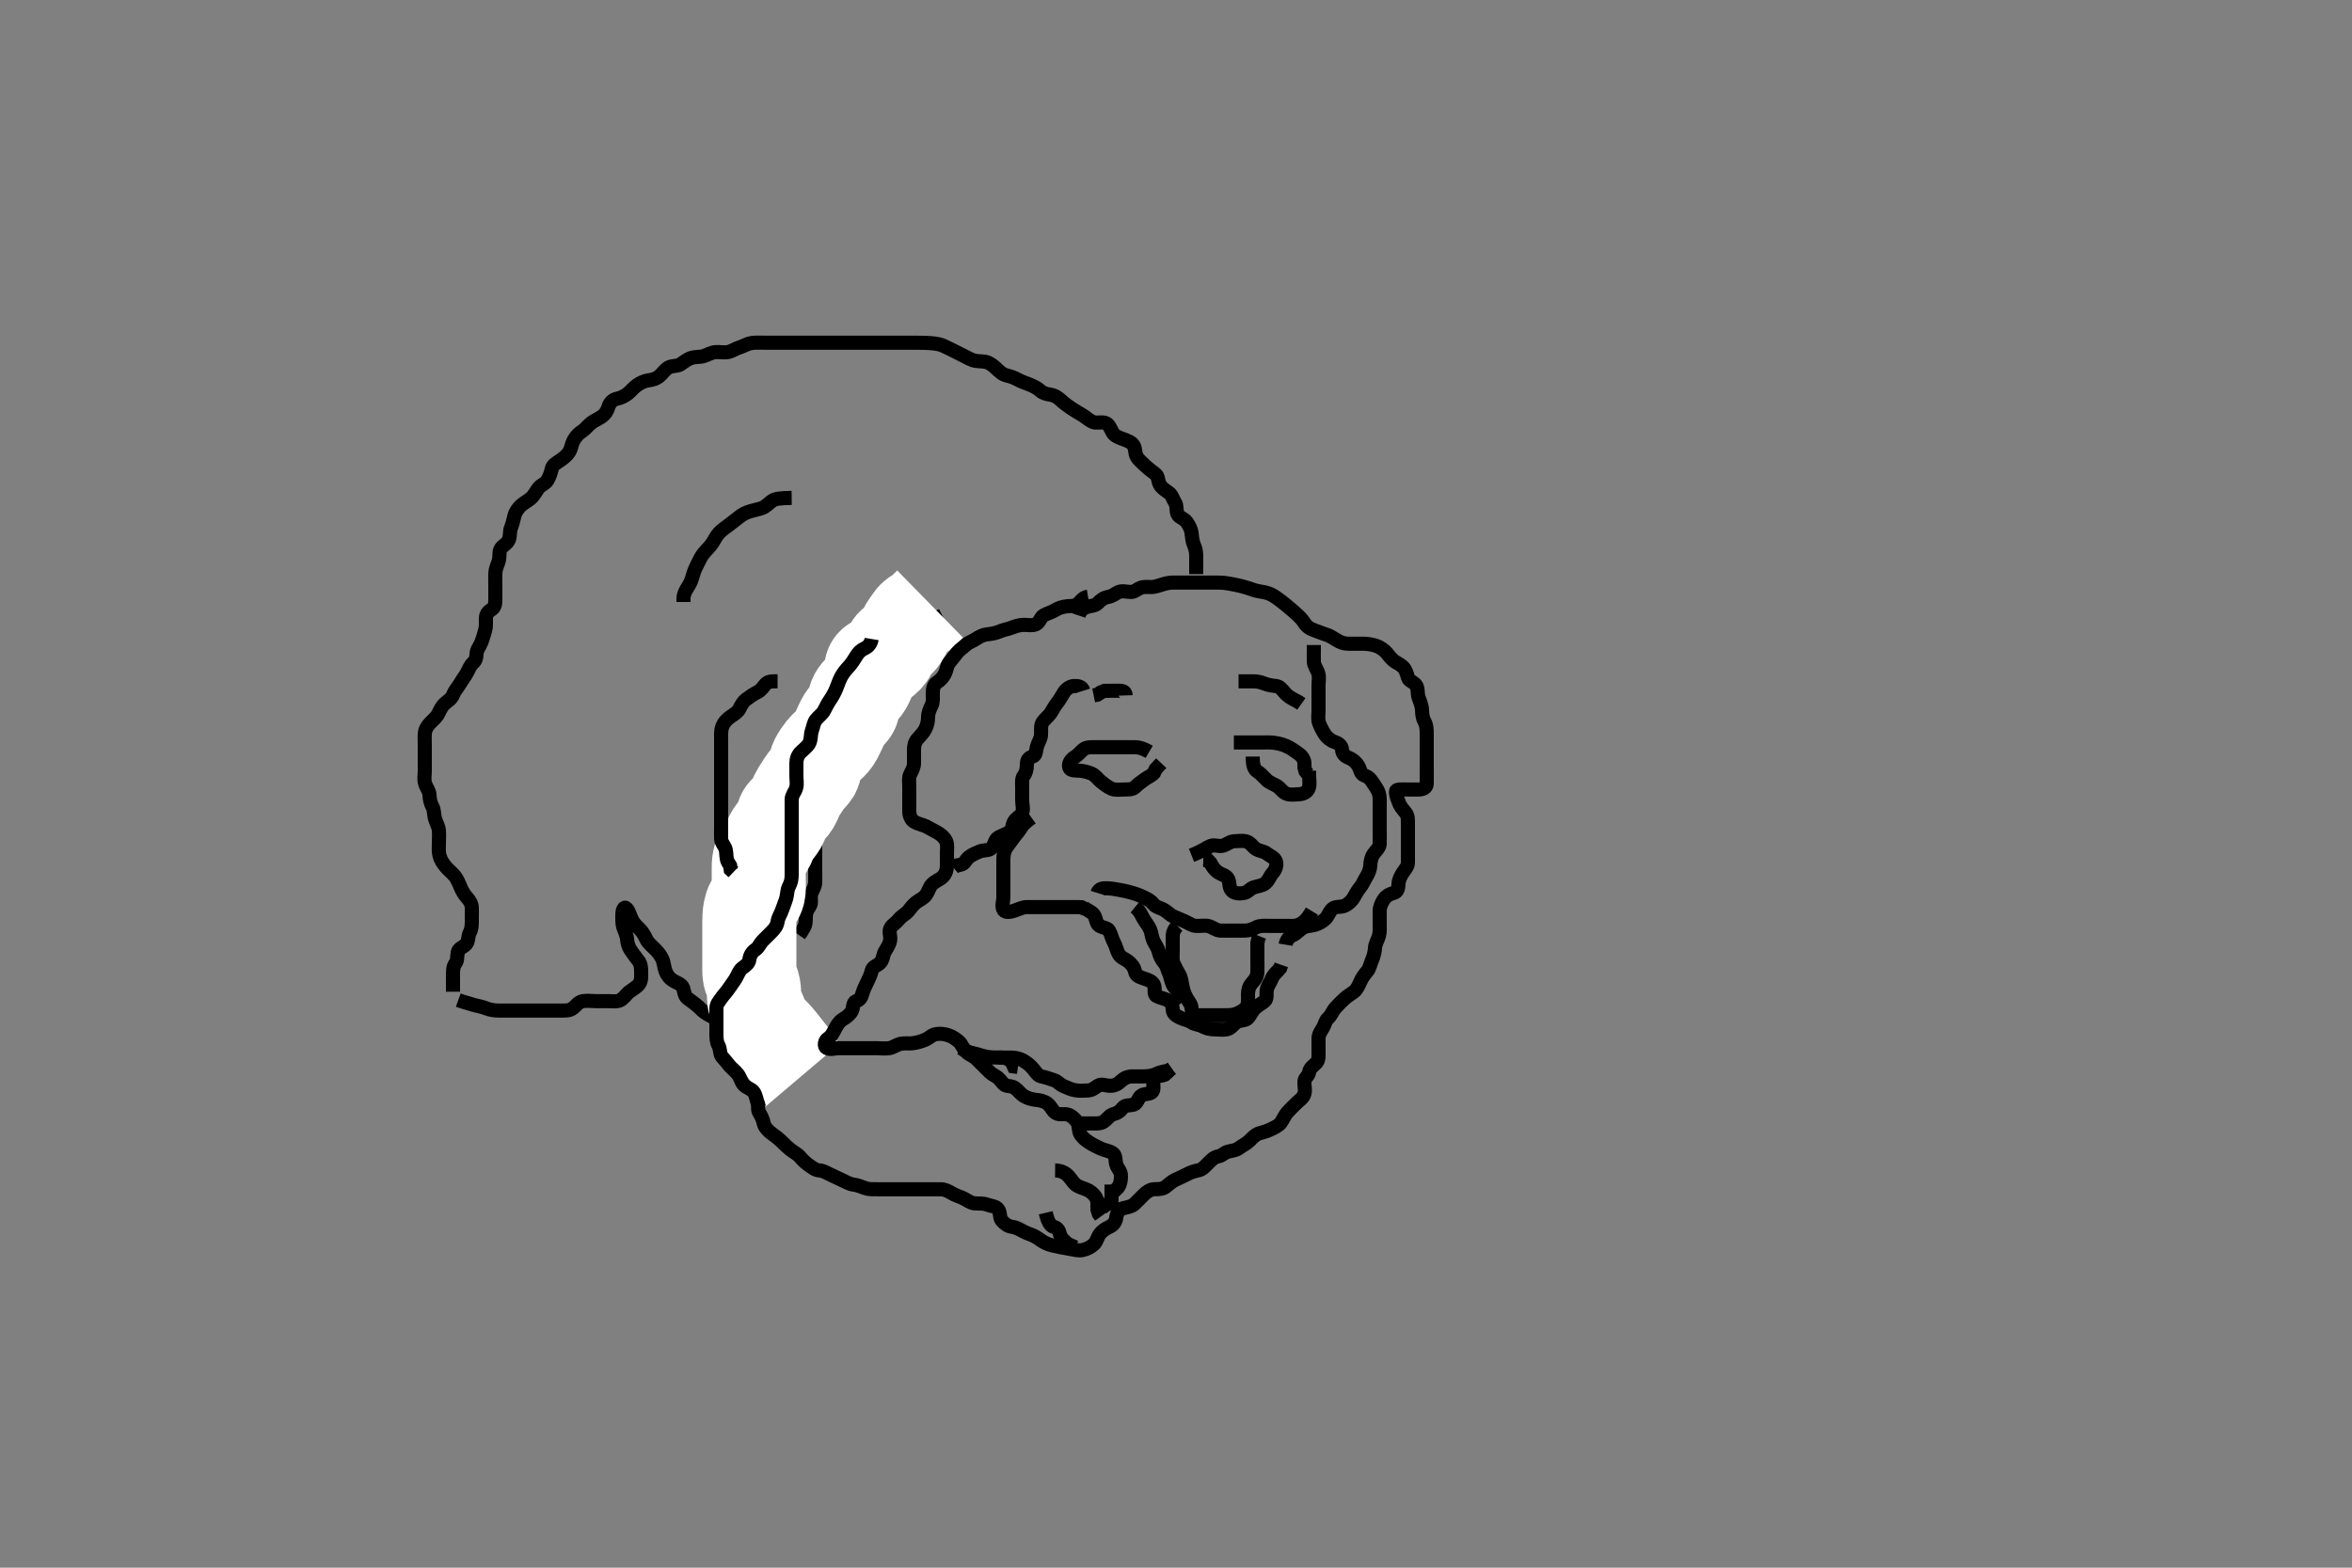 <svg width="500" height="333.333" xmlns="http://www.w3.org/2000/svg" xmlns:svg="http://www.w3.org/2000/svg" xmlns:xlink="http://www.w3.org/1999/xlink">
 <rect width="100%" height="100%" fill="#808080" stroke="none"/>
 <!-- Created with SVG-edit - http://svg-edit.googlecode.com/ -->
 <g display="inline" class="layer">
  <title>Layer 1</title>
  <path t="0,234,291,315,338,484,535,559,581,621,676,800,825,839,839,1563,1595,1617,1640,1780,1802,1815,3016,3043,3080,3091,3102,3102,3103,3150,3151,3206,3284,3284,3328,3328,3347,3362,3388,3405,3423,3441,3480,3512,3513,3543,3544,3569,3607,3616,3627,3646,3671,3705,3712,3721,3753,3792,3792,3803,3815,3991,4028,4268,4321,4357,4369,4389,4389,4400,4420,4439,4457,4477,4477,4495,4514,4610,4610,4630,4651,4691,4731,4731,4731,4756,4767,4780,4800,4834,4835,4899,4954,4989,5014,5014,5037,5038,5069,5094,5107,5126,5165,5184,5192,5231,5237,5248,5280,5311,5326,5337,5338,5381,5381,5413,5438,5470,5477,5524,5545,5565,5608,5633,5634,5656,5657,5683,5684,5685,5719,5720,5720,5725,5725,5758,5758,5790,5822,5855,5869,5895,5924,5925,5974,5974,6067,6067,6128,6156,6157,6183,6183,6210,6210,6239,6275,6366,6366,6398,6398,6443,6443,6476,6502,6525,6556,6556,6650,6650,6718,6772,6772,6777,6786,6786,6834,6898,6899,6985,6985,7022,7133,7163,7192,7221,7221,7229,7257,7291,7292,7298,7298,7330,7418,7440,7467,7509,7538,7567,7569,7612,7612,7811,7834,7858,7861,7874,7876,7897,7897,7898,7967,7988,8009,8013,8041,8073,8104,8159,8193,8204,8204,8210,8212,8242,8281,8282,8283,8555,8571,8598,8599,8613,8614,8614,8615,8642,8643,8643,8672,8675,8675,8676,8676,8815,8815,8815,8842,8868,8869,8880,8881,8904,8904,8905,8971,9003,9004,9012,9013,9013,9043,9044,9181,9181,9219,9220,9227,9228,9230,9240,9241,9268,9304,9305,9305,9503,9503,9555,9556,9564,9565,9565,9579,9580,9580,9607,9642,9643,9648,9653,9698,9730,9910,9910,9955,9956,9957,9989,9990,10539,10539,10592,10592,10606,10606,10606,10607,10685,10718,10881,10917,10917,10924,10957,11035,11035,11113,11148,11155,11208,11239,11274,11344,11345,11395,11433,11465,11505,11507,11550,11609,11610,11650,11797,11863,13025" d="M96.3,210.867C96.3,209.033 96.3,208.256 96.3,207.367C96.3,206.467 96.311,205.477 96.8,204.867C97.289,204.256 97.157,203.354 97.311,202.467C97.455,201.634 98.559,201.39 99.133,200.7C99.677,200.047 99.422,199.088 99.875,198.267C100.299,197.496 100.3,196.581 100.3,195.667C100.3,194.767 100.33,193.866 100.3,192.988C100.271,192.161 99.85,191.48 99.2,190.766C98.689,190.205 98.194,189.327 97.9,188.616C97.594,187.875 97.142,186.803 96.6,186.176C96.041,185.529 95.267,184.896 94.8,184.346C94.153,183.583 93.698,182.908 93.421,181.888C93.196,181.055 93.3,180.162 93.3,179.267C93.3,178.367 93.383,177.473 93.299,176.58C93.215,175.689 92.779,175.075 92.467,174.033C92.231,173.247 92.347,172.313 91.947,171.567C91.495,170.723 91.33,169.866 91.3,168.988C91.271,168.161 90.614,167.444 90.357,166.567C90.104,165.702 90.3,164.814 90.3,163.867C90.3,163.067 90.3,162.167 90.3,161.303C90.3,160.431 90.3,159.467 90.3,158.567C90.3,157.668 90.242,156.802 90.311,156.005C90.395,155.025 90.81,154.377 91.499,153.668C92.124,153.024 92.822,152.485 93.216,151.667C93.629,150.81 93.948,150.105 94.7,149.477C95.356,148.93 96.038,148.505 96.325,147.717C96.629,146.886 97.219,146.303 97.657,145.562C98.205,144.637 98.675,144.026 99.1,143.351C99.568,142.606 99.875,141.542 100.521,140.988C101.132,140.465 101.275,139.866 101.3,139.067C101.329,138.165 101.965,137.475 102.3,136.645C102.659,135.755 102.813,135.073 103.133,134.033C103.35,133.329 103.298,132.431 103.3,131.467C103.302,130.571 103.799,130.016 104.499,129.583C105.311,129.08 105.3,128.162 105.3,127.267C105.3,126.367 105.3,125.477 105.3,124.581C105.3,123.667 105.266,122.766 105.3,121.867C105.329,121.108 105.687,120.228 105.947,119.519C106.314,118.52 106.043,117.498 106.385,116.783C106.763,115.992 107.81,115.685 108.178,114.767C108.517,113.924 108.299,112.987 108.653,112.152C108.947,111.457 109.158,110.454 109.361,109.667C109.573,108.849 110.139,108.043 110.709,107.524C111.459,106.84 112.144,106.562 112.815,105.983C113.616,105.291 113.92,104.464 114.5,103.753C115.036,103.096 115.959,102.824 116.353,102.162C116.819,101.378 117.098,100.545 117.303,99.667C117.499,98.824 118.349,98.409 119.133,97.867C119.805,97.402 120.613,96.748 121.015,96.067C121.468,95.299 121.544,94.362 121.911,93.692C122.444,92.718 123.042,92.149 123.783,91.667C124.426,91.247 125.037,90.412 125.736,89.892C126.399,89.399 127.193,89.077 127.948,88.562C128.597,88.12 129.095,87.373 129.348,86.519C129.616,85.617 130.288,84.982 131.062,84.809C131.974,84.606 132.79,84.233 133.522,83.645C134.161,83.131 134.673,82.416 135.467,81.867C136.088,81.436 137.053,80.956 137.869,80.865C138.649,80.779 139.57,80.54 140.3,79.867C140.924,79.292 141.408,78.536 142.1,78.152C142.924,77.695 143.96,77.934 144.689,77.441C145.448,76.929 146.139,76.385 146.817,76.151C147.863,75.789 148.808,75.975 149.633,75.7C150.358,75.458 151.272,74.929 152.099,74.868C153.012,74.801 153.93,75.03 154.8,74.846C155.647,74.667 156.423,74.096 157.217,73.865C158.054,73.623 158.69,73.136 159.699,72.952C160.455,72.814 161.415,72.867 162.4,72.867C163.3,72.867 164.057,72.867 164.962,72.867C165.762,72.867 166.721,72.867 167.504,72.867C168.445,72.867 169.522,72.867 170.4,72.867C171.3,72.867 172.1,72.867 173.015,72.867C173.911,72.867 174.8,72.867 175.7,72.867C176.605,72.867 177.467,72.867 178.3,72.867C179.279,72.867 180.099,72.867 180.972,72.867C181.843,72.867 182.8,72.867 183.532,72.867C184.486,72.867 185.5,72.867 186.401,72.867C187.044,72.867 188.285,72.867 189.011,72.867C189.8,72.867 190.589,72.867 191.633,72.867C192.609,72.867 193.268,72.865 194.507,72.867C194.921,72.867 195.838,72.869 196.809,72.903C197.294,72.92 198.646,72.972 199.662,73.219C200.397,73.398 201.3,73.867 202.014,74.224C202.709,74.571 203.7,75.067 204.3,75.367C205.3,75.867 206.068,76.307 206.815,76.581C207.655,76.89 208.636,76.761 209.511,76.939C210.326,77.104 211.102,77.714 211.643,78.219C212.436,78.959 213.029,79.587 213.953,79.814C214.635,79.981 215.532,80.257 216.269,80.668C217.05,81.103 217.824,81.358 218.617,81.667C219.616,82.056 220.437,82.444 221.133,83.065C221.82,83.678 222.592,83.802 223.299,83.919C224.339,84.093 224.991,84.604 225.666,85.228C226.255,85.773 227.064,86.359 227.821,86.867C228.348,87.22 229.378,87.845 230.053,88.231C230.813,88.665 231.439,89.357 232.4,89.745C233.059,90.011 234.028,89.676 234.9,89.903C235.756,90.125 236.064,91.134 236.521,91.966C236.901,92.658 237.804,93.021 238.587,93.303C239.303,93.56 240.481,93.937 240.934,94.624C241.456,95.416 241.201,96.282 241.666,97.118C242.015,97.746 242.836,98.416 243.551,99.107C244.045,99.585 244.564,99.97 245.617,100.769C246.285,101.276 246.14,102.231 246.522,102.967C246.94,103.774 247.72,104.227 248.499,104.784C249.198,105.284 249.269,106.051 249.8,106.846C250.244,107.51 250,108.489 250.311,109.292C250.588,110.009 251.673,110.17 252.3,111.033C252.744,111.645 253.214,112.52 253.3,113.303C253.395,114.166 253.505,115.195 253.8,115.846C254.22,116.772 254.3,117.576 254.3,118.384C254.3,119.346 254.3,120.256 254.3,121.152L254.3,122.067" id="svg_1" stroke-width="3" stroke="#000" fill="none"/>
  <path t="19527,19632,19632,19655,19655,19690,19722,19769,19769,19785,19796,19812,19828,19903,19934,19940,19950,20192,20217,20225,20248,20248,20271,20271,20391,20392,20652,20689,20709,20732,20764,20764,20805,20805,20856,21184,21184,21229,21230,21243,21244,21244,21244,21272,21273,21273,21623,21623,21623,21696,21696,21696,21942,21942,21942,21942,21942,21942,21996,21996,21997,22008,22039,22543,22543,22543,22593,22731,22731,22731,22785,22825,22865,22914,22953,23182,23225,23226,23266,23266,23266,23289,23289,23289,23295,23295,23435,23487,23487,23527,23531,23550,23578,23592,23636,23704,23800,23800,24218,24218,24264,24264,24465,24491,24566,24650,24703,24800,24800,24862,24910,24957,24966,24988,25016,25061,25481,25481,25523,25545,25575,25775,25852,25907,26010,26966,27023,27101,27122,27123,27158,27214,27284,27330,27343,27381,27406,27483,27483,27566,27596,27597,27643,27765,27785,27806,27830,27885,28014,28042,28060,29905,30127,30201,30347,30347,33420,33420,33502,33582,33639,33732,33764,33818,33859,34028,34028,34052,34133,34186,34226,34227,34231,34332,34332,34373,34399,34400,34425,34457,34472,34478,34509,34510,34648,34648,34706,34748,34749,34761,34762,34842,34883,35971,36038,36198,36198,36261,36306,36318,36356,36413,36413,36420,36463,36494,36648,36668,36703,36704,36800,36866,36867,36867,36868,36898,36898,36964,36965,36970,36971,36999,37011,37012,37031,37032,37051,37082,37082,37128,37143,37182,37194,37195,37236,37258,37301,37315,37374,37374,37458,37501,37502,37679,37733,37781,37796,37797,37856,37862,37893,37894,37918,37993,37999,38046,38047,38078,38133,38135,38135,38214,38214,38263,38269,38294,38344,38387,38388,38462,38499,38632,38632,38719,38879,39062,39062,39351,39351,39379,39422,39452,39453,39453,39454,39454,39461,39461,39462,39490,39491,39642,39642,39642,39952,39952,39985,40104,40140,40141,40153,40177,40178,40328,40362,40412,40413,40459,40461,40469,40504,40504,40517,40518,40519,40548,40549,40649,40649,40649,40686,40717,40749,40751,40767,40773,40807,40822,40840,40873,40874,40909,40949,40951,40984,41017,41049,41053,41059,41064,41096,41134,41141,41151,41152,41170,41197,41226,41286,41331,41520,41542,41543,41576,41576,41592,41593,41895,41910,41910,41910,41949,41984,41985,41985,42145,42145,42185,42423,42483,42561,42605,42606,42919,42960,43050,43109,43149,43358,43394,43431,43432,43449,43480,43515,43523,43528,43899,43957,44065,44101,44139,44159,44160,44180,44215,44219,44224,44225,44487,44487,44537,44538,44551,44552,44553,44598,44599,44600,44612,44778,44778,44796,44829,44841,44842,44843,44873,44874,44912,44913,44957,44958,44984,44985,45002,45016,45030,45031,45085,45246,45246,45301,45446,45698,45761,46147,46192,46231,46235,46241,46279,46280,46311,46312,46330,46375,46376,46377,46416,46417,46446,46468,46469,46585,46621,46670,46672,46712,46713,46714,46756,46784,46785,46786,46841,46920,46921,46957,46971,47016,47088,47100,47102,47163,47192,47249,47289,47329,47330,47359,47496,47534,47573,47626,47658,47663,47697,47727,47731,47795,47850,47852,47892,47931,47932,47939,47940,48065,48065,48065,48112,48341" d="M229.3,130.867C229.633,129.867 230.118,129.365 231.133,129.033C231.867,128.793 232.785,128.852 233.361,128.256C234.017,127.578 234.619,127.089 235.664,126.903C236.487,126.756 237.043,126.24 237.8,125.888C238.577,125.525 239.601,125.897 240.499,125.867C241.354,125.838 241.848,125.105 242.8,124.888C243.678,124.687 244.616,124.905 245.271,124.781C246.321,124.582 247.038,124.246 247.967,124.033C248.834,123.834 249.821,123.867 250.7,123.867C251.6,123.867 252.501,123.867 253.467,123.867C254.125,123.867 255.133,123.867 255.995,123.867C256.9,123.867 257.8,123.864 258.7,123.867C259.618,123.869 260.231,123.908 261.285,124.088C262.017,124.213 262.824,124.374 263.647,124.571C264.805,124.848 265.724,125.175 266.468,125.431C267.295,125.715 268.11,125.785 268.9,125.951C269.936,126.168 270.654,126.607 271.241,127.009C271.979,127.515 272.835,128.2 273.302,128.577C273.782,128.966 274.733,129.758 275.175,130.156C276.316,131.182 276.823,131.703 277.272,132.424C277.775,133.233 278.519,133.723 279.467,134.033C280.13,134.251 280.983,134.641 281.862,134.908C282.651,135.148 283.307,135.563 284.013,136.016C284.943,136.612 285.736,136.867 286.6,136.867C287.5,136.867 288.4,136.861 289.321,136.867C290.183,136.872 291.002,136.891 291.984,137.155C292.815,137.378 293.413,137.6 294.378,138.409C294.876,138.826 295.362,139.67 296.133,140.367C296.7,140.878 297.593,141.144 298.3,141.867C298.784,142.362 299.075,143.194 299.301,144.065C299.51,144.868 300.707,145.011 301.133,145.867C301.512,146.627 301.29,147.528 301.584,148.351C301.836,149.056 302.257,149.979 302.3,150.967C302.339,151.866 302.406,152.655 302.8,153.367C303.29,154.253 303.3,155.167 303.3,156.065C303.3,156.919 303.3,157.867 303.3,158.667C303.3,159.567 303.3,160.431 303.3,161.303C303.3,162.267 303.3,163.167 303.3,164.067C303.3,164.967 303.327,165.867 303.3,166.667C303.271,167.511 302.499,167.866 301.585,167.867C300.689,167.867 299.8,167.867 298.9,167.867C298,167.867 296.775,167.748 296.761,168.292C296.739,169.208 297.154,170.001 297.385,170.667C297.694,171.552 298.342,172.199 298.875,172.892C299.362,173.525 299.3,174.467 299.3,175.367C299.3,176.256 299.3,177.2 299.3,177.887C299.3,178.981 299.3,179.867 299.3,180.667C299.3,181.567 299.305,182.467 299.3,183.367C299.295,184.256 298.723,184.808 298.275,185.477C297.783,186.213 297.343,187.064 297.3,187.967C297.259,188.84 297.142,189.623 296.279,189.867C295.333,190.134 294.659,190.478 294.101,191.349C293.697,191.982 293.305,192.881 293.3,193.668C293.294,194.567 293.3,195.467 293.3,196.431C293.3,197.303 293.382,198.192 293.133,199.033C292.884,199.875 292.354,200.695 292.3,201.571C292.25,202.386 292.018,203.35 291.725,204.005C291.304,204.95 291.173,205.899 290.689,206.467C290.054,207.212 289.558,207.901 289.216,208.667C288.884,209.41 288.453,210.384 287.864,210.841C287.118,211.421 286.3,211.867 285.736,212.431C285.078,213.088 284.466,213.637 283.9,214.277C283.261,215.001 283.068,215.829 282.3,216.533C281.691,217.092 281.693,217.798 281.215,218.581C280.724,219.385 280.3,219.967 280.3,220.867C280.3,221.667 280.3,222.567 280.3,223.467C280.3,224.367 280.413,225.368 279.857,225.967C279.268,226.601 278.415,227.058 278.3,227.967C278.188,228.857 277.361,229.082 277.3,229.967C277.238,230.865 277.556,231.703 277.3,232.581C277.04,233.475 276.237,233.929 275.779,234.387C275.067,235.1 274.241,235.865 273.757,236.409C273.088,237.162 272.836,237.924 272.3,238.7C271.846,239.359 270.961,239.723 270.099,240.151C269.374,240.51 268.625,240.713 267.784,240.951C266.9,241.2 266.201,241.968 265.6,242.567C265.001,243.163 264.105,243.581 263.421,244.088C262.726,244.604 262.122,244.621 261.079,244.867C260.293,245.052 259.852,245.721 259,245.871C258.072,246.035 257.5,246.668 256.8,247.367C256.2,247.966 255.647,248.674 254.7,248.856C253.837,249.022 253.1,249.284 252.3,249.7C251.556,250.087 250.826,250.419 249.9,250.841C249.119,251.197 248.577,251.758 247.8,252.346C247.062,252.903 246.199,252.819 245.3,252.867C244.497,252.909 243.774,253.403 242.979,254.188C242.482,254.678 241.89,255.318 241.133,256.033C240.609,256.529 239.679,256.693 238.8,256.888C237.957,257.074 237.409,257.965 237.3,258.867C237.204,259.665 236.812,260.41 235.9,260.841C235.124,261.208 234.411,261.591 233.821,262.367C233.26,263.104 233.145,264.034 232.538,264.567C231.879,265.146 231.168,265.585 230.062,265.81C229.286,265.967 228.3,265.702 227.593,265.581C226.726,265.433 225.779,265.262 225.302,265.162C223.963,264.883 223.218,264.727 222.404,264.367C221.433,263.937 220.81,263.312 219.967,262.867C219.316,262.523 218.522,262.327 217.633,261.867C216.812,261.441 216.095,260.992 215.2,260.866C214.294,260.74 213.652,260.301 213.005,259.567C212.421,258.904 212.746,257.902 212.215,257.152C211.704,256.432 210.679,256.45 209.869,256.151C208.883,255.786 208.111,255.952 207.185,255.865C206.289,255.782 205.654,255.207 204.757,254.767C204.067,254.428 203.255,254.259 202.272,253.668C201.628,253.281 200.8,252.867 200.013,252.867C199.301,252.867 198.114,252.867 197.2,252.867C196.3,252.867 195.5,252.867 194.6,252.867C193.736,252.867 192.864,252.867 191.9,252.867C191,252.867 190.099,252.867 189.415,252.867C188.475,252.867 187.467,252.867 186.605,252.867C185.7,252.867 184.869,252.929 183.979,252.645C183.28,252.423 182.325,251.962 181.384,251.867C180.597,251.787 179.837,251.293 179,250.919C178.228,250.575 177.484,250.188 176.7,249.841C175.882,249.48 175.102,248.92 174.2,248.867C173.301,248.814 172.673,248.228 171.979,247.767C171.338,247.34 170.566,246.6 170.132,246.067C169.534,245.332 168.808,245.085 167.879,244.324C167.341,243.884 166.839,243.39 166.155,242.72C165.373,241.956 164.621,241.444 164.024,240.995C163.34,240.48 162.542,239.704 162.363,238.887C162.148,237.91 161.854,237.319 161.385,236.581C160.946,235.89 161.3,234.867 161.3,234.067C161.3,233.033 161.3,232.256 161.3,231.367C161.3,230.467 161.3,229.571 161.3,228.581C161.3,227.767 161.3,226.867 161.3,226.067C161.3,225.033 161.3,224.256 161.3,223.367C161.3,222.467 161.3,221.571 161.3,220.581C161.3,219.767 161.018,218.909 160.1,218.867C159.201,218.825 158.3,218.884 157.5,218.867C156.663,218.849 155.795,218.622 155.125,218.256C154.152,217.725 153.486,217.189 152.7,216.841C151.882,216.479 151.064,216.019 150.486,215.7C149.456,215.131 149.044,214.574 148.515,214.107C147.476,213.189 146.954,212.884 146.183,212.288C145.435,211.71 145.494,210.821 145.215,210.067C144.893,209.197 143.825,208.991 142.979,208.424C142.436,208.059 141.87,207.522 141.469,206.467C141.178,205.699 141.134,204.643 140.779,203.887C140.363,203.001 139.805,202.382 139.2,201.767C138.605,201.162 137.8,200.532 137.421,199.767C137.002,198.92 136.692,198.264 136,197.567C135.303,196.864 134.751,196.404 134.353,195.567C133.94,194.7 133.749,193.824 133.243,193.219C132.669,192.534 132.3,193.513 132.3,194.519C132.3,195.214 132.231,196.263 132.521,197.188C132.741,197.888 133.238,198.839 133.299,199.665C133.361,200.507 133.631,201.368 134.01,201.929C134.482,202.629 135.119,203.545 135.653,204.184C136.279,204.933 136.3,205.867 136.3,206.667C136.3,207.567 136.397,208.551 135.843,209.277C135.418,209.834 134.525,210.34 133.821,210.867C133.145,211.372 132.598,212.313 131.8,212.7C131.092,213.043 130.152,212.866 129.133,212.867C128.3,212.867 127.5,212.867 126.6,212.867C125.657,212.867 124.763,212.711 123.9,212.877C122.953,213.059 122.568,213.743 121.821,214.346C121.074,214.949 120.1,214.867 119.2,214.867C118.3,214.867 117.5,214.867 116.6,214.867C115.7,214.867 114.8,214.867 113.911,214.867C113.015,214.867 112.1,214.867 111.2,214.867C110.3,214.867 109.467,214.867 108.596,214.867C107.779,214.867 106.817,214.867 106.01,214.867C105.013,214.866 104.132,214.703 103.475,214.441C102.465,214.039 101.65,213.923 100.8,213.7C99.999,213.49 99.301,213.219 98.272,212.951L97.421,212.645" id="svg_2" stroke-width="3" stroke="#000" fill="none"/>
  <path t="57249,57348,57410,57410,57447,57470,57471,57480,57503,57503,57588,57589,57631,57631,57640,57641,57641,57641,57641,57664,57664,57664,57665,57665,57688,57689,57689,57712,57713,57744,57772,57772,57796,57796,57796,57823,57847,57848,57877,57877,57886,57909,57909,57926,57960,57960,57987,57987,57988,57993,58016,58017,58055,58063,58085,58119,58134,58197,58276,58296,58328,58355,58355,58369,58390,58395,58461,58462,58476,58494,58511,58511,58534,58534,58564,58605,58653,58653,58678,58678,58686,58713,58740,58741,58775,58784,58814,58837,58862,58887,58887,58910,58936,58969,58999,59038,59063,59064,59109,59139,59145,59169,59221,59233,59252,59276,59285,59299,59317,59342,59389,59408,59452,59453,59485,59524,59548,59567,59568" d="M200.3,130.867C199.279,131.367 198.423,131.546 197.587,131.865C196.798,132.167 196.2,132.967 195.6,133.567C195,134.167 194.3,134.867 193.8,135.367C193.1,136.067 192.446,136.619 191.889,137.309C191.359,137.967 190.976,138.851 190.638,139.591C190.256,140.428 190.069,140.881 189.613,141.787C189.149,142.708 188.626,143.584 188.085,144.409C187.825,144.807 187.293,145.536 186.633,146.533C186.1,147.339 185.794,148.06 185.2,148.845C184.662,149.556 183.677,149.846 183.383,150.72C183.167,151.36 183.028,152.584 182.595,153.052C181.95,153.75 181.374,154.405 181.079,155.188C180.747,156.065 180.141,156.805 179.736,157.456C179.251,158.236 179.157,159.229 178.779,159.846C178.21,160.775 177.446,161.195 177.3,161.908C177.105,162.861 176.916,163.685 176.499,164.381C175.964,165.272 175.199,165.966 174.7,166.467C174.003,167.166 173.384,167.855 173.3,168.783C173.229,169.568 173.303,170.487 172.875,171.267C172.424,172.088 171.766,172.648 171.325,173.313C170.824,174.071 170.683,174.829 170.421,175.845C170.195,176.725 170.31,177.528 170.016,178.351C169.701,179.233 169.329,180.108 169.3,180.967C169.27,181.866 169.327,182.657 168.943,183.515C168.576,184.336 167.599,184.745 167.289,185.313C166.859,186.103 166.688,186.831 166.421,187.845C166.211,188.647 166.3,189.567 166.3,190.503C166.3,191.349 166.3,192.157 166.3,193.224C166.3,194.067 166.3,194.967 166.3,195.867C166.3,196.784 166.3,197.577 166.3,198.384C166.3,199.346 166.3,200.256 166.3,201.224C166.3,202.067 166.3,202.967 166.3,203.867C166.3,204.667 166.3,205.567 166.3,206.467C166.3,207.367 166.3,208.267 166.3,209.167C166.3,210.067 166.3,210.967 166.3,211.867C166.3,212.783 166.3,213.571 166.3,214.467C166.3,215.367 166.148,216.269 166.304,217.224C166.448,218.1 166.949,218.695 167.353,219.567C167.738,220.398 168.247,221.167 168.521,221.967L169.016,222.667" id="svg_3" stroke-width="3" stroke="#000" fill="none"/>
  <path t="64161,64325,64325,64343,64388,64409,64410,64410,64419,64430,64447,64460,64476,64477,64500,64507,64507,64530,64563,64579,64590,64611,64618,64639,64660,64684,64697" d="M173.3,176.867C173.3,177.867 173.3,178.667 173.3,179.567C173.3,180.408 173.3,181.409 173.3,182.117C173.3,183.099 173.3,184.048 173.3,184.951C173.3,185.753 173.324,186.692 173.3,187.7C173.282,188.457 172.748,189.222 172.467,190.033C172.189,190.833 172.632,191.986 172.133,192.7C171.633,193.416 171.3,194.067 171.3,194.967C171.3,195.867 171.3,196.7 170.8,197.387L170.353,198.162L169.875,198.841" id="svg_4" stroke-width="3" stroke="#000" fill="none"/>
  <path t="65006,65158,65207,65240,65240,65272,65304,65317,65430,65478,65518,65553" d="M165.3,210.867C164.689,212.467 163.874,213.083 163.467,213.867C163.08,214.611 162.784,215.372 162.101,216.065C161.471,216.705 161.3,217.477 161.3,218.367L161.289,219.267L161.015,220.065" id="svg_5" stroke-width="3" stroke="#000" fill="none"/>
  <path t="67858,67913,67939,67939,67981,67981,68001,68001,68002,68002,68021,68021,68021,68022,68045,68046,68074,68074,68074,68080,68080,68096,68134,68166,68166,68166,68174,68174,68203,68211,68211,68219,68244,68244,68253,68253,68265,68265,68285,68285,68293,68293,68293,68293,68322,68322,68329,68329,68342,68343,68386,68394,68394,68399,68422,68423,68431,68454,68455,68463,68492,68492,68500,68500,68501,68526,68526,68553,68553,68582,68596,68597,68597,68634,68635,68662,68671,68671,68672,68690,68710,68711,68730,68730,68738,68738,68753,68753,68803,68803,68803,68817,68817,68817,68818,68833,68833,68834,68842,68888,68889,68934,68935,68943,68944,68974,68974,68982,68982,68993,68993,68993,69021,69021,69030,69030,69060,69061,69067,69072,69097,69118,69135,69137,69145,69168,69179,69210,69211,69238,69242,69249,69314" d="M170.3,228.867C169.653,228.105 169.415,227.202 169.247,226.519C169.018,225.586 168.474,225.006 167.757,224.102C167.285,223.508 166.784,222.842 166.248,222.167C165.474,221.194 164.993,220.633 164.547,220.149C163.97,219.525 163.131,218.792 162.711,218.205C162.118,217.377 161.903,216.604 161.6,215.815C161.205,214.787 160.785,214.174 160.467,213.2C160.184,212.334 160.317,211.324 160.289,210.616C160.261,209.871 159.938,208.876 159.584,208.069C159.229,207.262 159.3,206.383 159.3,205.519C159.3,204.503 159.3,203.664 159.3,202.896C159.3,201.861 159.3,201.117 159.3,200.01C159.3,199.252 159.3,198.379 159.3,197.584C159.3,196.533 159.294,195.565 159.321,194.887C159.347,194.229 159.54,192.897 159.911,192.263C160.349,191.513 160.957,190.722 161.179,189.888C161.391,189.087 161.3,188.195 161.3,187.1C161.3,186.387 161.3,185.367 161.3,184.533C161.3,183.717 161.341,182.753 161.736,182.005C162.087,181.342 162.801,180.563 163.217,179.664C163.487,179.082 163.856,178.09 164.321,177.367C164.643,176.866 165.49,175.886 165.853,175.252C166.321,174.436 166.252,173.498 166.842,172.846C167.52,172.096 168.147,171.601 168.59,170.868C169.095,170.032 169.245,169.249 169.736,168.456C170.233,167.654 170.669,167.022 171.1,166.351C171.661,165.476 172.491,164.834 172.864,164.231C173.347,163.45 173.229,162.467 173.657,161.619C174.007,160.926 174.544,160.171 175.057,159.519C175.714,158.685 176.373,158.352 176.901,157.727C177.57,156.936 177.904,156.16 178.279,155.367C178.651,154.581 179.086,153.505 179.543,152.795C179.954,152.156 180.827,151.545 181.179,150.766C181.481,150.097 181.543,149.085 181.821,148.387C182.238,147.34 183.002,146.918 183.6,146.152C184.094,145.521 184.441,144.685 184.779,143.867C185.184,142.886 185.085,141.994 185.469,141.437C185.966,140.718 186.969,140.805 187.891,140.157C188.478,139.744 189.136,138.907 189.297,138.068C189.471,137.164 190.157,136.859 190.9,136.256C191.66,135.639 192.059,134.839 192.353,134.167C192.713,133.344 193.316,132.658 193.821,131.867C194.334,131.063 195.057,130.761 195.783,130.299L196.439,129.717L197.19,128.976L197.736,128.441" id="svg_6" stroke-width="20" stroke="#fff" fill="none"/>
  <path t="85707,85813,85813,85869,85892,85892,85910,85910,85948,85948,85948,85977,85978,85978,85999,85999,85999,86023,86023,86048,86048,86070,86070,86094,86148,86148,86213,86214,86236,86248,86266,86266,86287,86312,86312,86340,86362,86387,86413,86437,86449,86449,86466,86493,86524,86550,86572,86573,86612,86645,86692,86725,86741,86812,86838,86850,86850,86867,86948,86948,86980,87016,87160,88457,88518,88519,88676,88712,88735,88828,88828,88844,88891,88980,89017,89022,89056,89056,89162,89162,89208,89240,89240,89272,89347,89412,89577,89624,89713,89713,89781,89817,90097,90126,90197,90296,90336,90414,90414,90478,90720,90859,90917,90966,90978,92550,92605,92605,92790,92880,92945,92999,93086,93107,93322,93368,93368,93422,93423,93513,93513,93576,93678,93678,93738,93787,93794,93879,94194,94296,94296" d="M185.3,135.867C185.133,136.867 184.595,137.508 183.8,137.867C183,138.227 182.462,138.731 181.911,139.681C181.561,140.284 180.957,141.191 180.439,141.739C179.939,142.267 179.28,143.043 178.821,143.887C178.469,144.535 178.108,145.552 177.8,146.346C177.507,147.1 176.989,148.049 176.6,148.615C175.983,149.512 175.708,150.082 175.2,151.066C174.806,151.828 174.08,152.279 173.467,153.033C172.986,153.625 172.898,154.5 172.584,155.383C172.288,156.215 172.472,157.242 172.015,158.067C171.631,158.759 170.9,159.267 170.2,159.967C169.585,160.581 169.3,161.387 169.3,162.267C169.3,163.167 169.3,164.067 169.3,164.967C169.3,165.867 169.501,166.703 169.243,167.567C168.986,168.425 168.3,169.088 168.3,169.967C168.3,170.867 168.3,171.667 168.3,172.581C168.3,173.477 168.3,174.367 168.3,175.267C168.3,176.162 168.3,177.088 168.3,177.967C168.3,178.867 168.3,179.667 168.3,180.581C168.3,181.477 168.3,182.367 168.3,183.267C168.3,184.162 168.3,185.088 168.3,185.967C168.3,186.867 168.176,187.644 167.725,188.467C167.298,189.247 167.382,190.192 167.133,191.033C166.884,191.875 166.537,192.654 166.264,193.477C165.987,194.313 165.425,195.071 165.3,195.967C165.173,196.873 164.692,197.469 164,198.167C163.502,198.669 162.8,199.367 162.101,200.065C161.585,200.581 161.282,201.467 160.595,201.919C159.839,202.417 159.419,203.173 159.299,204.067C159.189,204.876 158.479,205.314 157.736,205.892C157.148,206.35 156.865,207.261 156.384,208.065C155.939,208.809 155.461,209.376 154.943,210.167C154.422,210.962 153.824,211.519 153.325,212.256C152.874,212.923 152.305,213.477 152.3,214.367C152.295,215.267 152.3,216.162 152.3,217.088C152.3,217.967 152.3,218.752 152.3,219.681C152.3,220.624 152.301,221.496 152.725,222.267C153.178,223.088 152.972,224.151 153.521,224.745C154.085,225.355 154.424,225.789 155.01,226.519C155.452,227.07 156.362,227.772 156.853,228.42C157.41,229.155 157.559,230.09 158.101,230.667C158.769,231.376 159.751,231.51 160.243,232.219C160.715,232.9 160.8,233.887 161.133,234.7L161.353,235.505" id="svg_8" stroke-width="3" stroke="#000" fill="none"/>
  <path t="101553,101692,101692,101772,101781,101781,101781,101805,101805,101805,101836,101836,101842,101868,101875,101899,101980,101980,102040,102081,102147,102147,102167,102196,102237,102237,102276,102300,102333,102334,102412,102412,102449,102488,102512,102540,102540,102595,102595,102627,102659,102659,102685,102692,102718,102772,102772,102908,103044,103044,103428,103477,103477,103490,103509,103643,103668,103669,103702,103703,103765,103805,103805,103832,103914,103980,104038,104063,104147,104230,104278,104303,104329,104358,104399,104437,104443,104443,104473,104672,104700,104701,104716,104716,104734,104779,105164,106334,106334,106462,106626,106626,106713,106760,106793,106894,106954,106981,107047,107126,107127,107228,107265,107265,107295,107363,107479,107479,107479,107521,107581,107581,107641,107642,107712,107712,109100,109123,109170,109170,109170,109203,109204,109242,109243,109251,109330,109373,109374,109404,109480,109515,109545,109554,109592,109601,109627,109671,109704,109733,109762,109792,109793,109927,109986,110311,110311,110311,110741,111931,112029,112095,112261,112283,112316,112332,112354,112465,112465,112528,112592,112622,112650,112653,112661,112668,112669,112804,112848,112887,112888,112917,112959,112991,112992,113021,113021,113097,113339,113339,113339,113394,113395,113402,113403,113434,113435,113435,113466,113514,113541,113544,113575,113605,113605,113636,113650,113651,113658,113689,113690,113734,113770,113792,113826,113835,113835,113913,113913,113958,114046,114046,114085,114086,114094,114095,114108,114132,114292,114376,114377,115636,115636,115689,116091,116106,116144,116144,116159,116160,116183,116436,116436,116477,116531,116560,116561,116590,116628,116744,116939,116966,116966,116998,117342,117342" d="M231.3,126.867C230.3,127.033 229.87,127.668 229.257,128.292C228.587,128.975 227.587,128.829 226.965,128.892C225.797,129.01 224.998,129.304 224.419,129.668C223.476,130.259 222.691,130.369 221.842,130.867C221.193,131.246 220.964,132.436 220.2,132.745C219.358,133.086 218.5,132.849 217.585,132.867C216.653,132.885 215.823,133.168 215.125,133.441C214.196,133.805 213.246,133.917 212.439,134.292C211.788,134.594 210.817,134.777 209.911,134.867C208.957,134.961 208.253,135.345 207.467,135.867C206.796,136.311 205.865,136.608 205.299,137.151C204.755,137.672 204.036,138.095 203.5,138.753C202.925,139.46 202.506,140.066 201.821,140.867C201.268,141.513 201.286,142.416 200.875,143.231C200.485,144.002 199.938,144.628 199.2,145.088C198.483,145.535 198.305,146.467 198.3,147.367C198.295,148.256 198.42,149.276 198.016,150.067C197.68,150.725 197.307,151.567 197.3,152.431C197.292,153.313 197.129,154.213 196.689,155.041C196.249,155.873 195.69,156.378 195.016,157.152C194.424,157.832 194.301,158.667 194.3,159.567C194.299,160.467 194.302,161.367 194.3,162.267C194.298,163.167 193.885,163.841 193.467,164.7C193.119,165.415 193.3,166.367 193.3,167.267C193.3,168.162 193.3,169.033 193.3,169.967C193.3,170.867 193.282,171.667 193.3,172.581C193.318,173.478 193.718,174.323 194.272,174.667C195.243,175.268 196.06,175.317 196.936,175.745C197.711,176.125 198.459,176.603 199.3,177.033C199.964,177.374 200.766,178.064 201.133,178.867C201.473,179.609 201.3,180.581 201.3,181.477C201.3,182.367 201.331,183.267 201.3,184.162C201.271,184.978 201.038,185.87 200.3,186.533C199.707,187.066 198.769,187.357 198.101,188.067C197.559,188.643 197.384,189.533 196.864,190.267C196.306,191.054 195.482,191.312 194.736,191.892C194.112,192.377 193.575,193.104 193.131,193.668C192.56,194.392 191.703,194.684 191.062,195.515C190.6,196.114 189.759,196.596 189.357,197.233C188.841,198.053 189.362,198.878 189.243,199.861C189.137,200.733 188.641,201.451 188.101,202.351C187.699,203.021 187.763,204.067 187.079,204.745C186.489,205.329 185.507,205.523 185.321,206.367C185.127,207.246 184.734,208.02 184.357,208.814C184.029,209.506 183.614,210.289 183.357,211.167C183.104,212.031 182.897,212.576 182.005,212.871C181.249,213.121 181.46,214.231 181.079,214.967C180.66,215.774 179.913,216.276 179.101,216.783C178.364,217.243 177.933,218.015 177.584,218.667C177.131,219.514 176.774,220.338 176.005,220.814C175.353,221.217 175.045,222.436 175.736,222.831C176.487,223.26 177.5,222.867 178.4,222.867C179.3,222.867 180.1,222.867 181.015,222.867C181.911,222.867 182.821,222.867 183.784,222.867C184.475,222.867 185.543,222.867 186.4,222.867C187.185,222.867 188.128,223.024 189.057,222.867C189.905,222.722 190.622,222.104 191.543,221.924C192.386,221.759 193.307,221.933 194.114,221.809C195.082,221.661 195.813,221.456 196.8,221.033C197.553,220.711 198.071,220.012 199.057,219.871C199.948,219.744 200.732,219.827 201.7,220.153C202.531,220.433 203.321,221.009 203.891,221.519C204.449,222.019 204.775,223.052 205.467,223.7C206.122,224.313 206.944,224.513 207.657,225.224C208.301,225.866 208.862,226.433 209.469,227.036C210.159,227.72 210.592,228.263 211.543,228.757C212.358,229.18 212.749,229.833 213.353,230.51C213.846,231.063 214.968,230.789 215.7,231.303C216.49,231.856 216.894,232.585 217.743,233.088C218.45,233.507 219.414,233.791 220.3,233.867C221.057,233.932 222.004,234.151 222.647,234.628C223.493,235.256 223.7,236.237 224.499,236.696C225.261,237.134 226.202,236.714 227.133,237.033C227.83,237.272 228.631,237.975 229.015,238.667C229.472,239.491 229.223,240.534 229.736,241.267C230.29,242.057 230.905,242.513 231.783,243.065C232.418,243.465 233.293,243.88 234.01,244.219C234.81,244.598 235.883,244.689 236.595,245.224C237.266,245.727 237.056,246.7 237.3,247.581C237.521,248.379 238.3,249.033 238.3,249.967C238.3,250.867 238.215,251.667 237.725,252.431L237.079,253.088L236.499,253.583" id="svg_9" stroke-width="3" stroke="#000" fill="none"/>
  <path t="118264,118377,118404,118404,118446,118446,118474,118474,118529,118529,118573,118594,118602,118647,118696,118733,118892,118892" d="M224.3,248.867C225.285,248.877 226.053,249.166 226.652,249.628C227.484,250.271 227.842,251.122 228.621,251.845C229.082,252.272 230.158,252.62 230.889,252.892C231.728,253.204 232.473,253.827 232.947,254.571C233.411,255.298 233.3,256.267 233.304,257.167L233.584,258.067L234.016,258.667" id="svg_10" stroke-width="3" stroke="#000" fill="none"/>
  <path t="119699,119734,119741,119741,119764,119788,119793,119821,119880,119880,119926,119974" d="M222.3,257.867C222.736,259.681 223.251,260.672 224,260.858C224.84,261.066 225.11,261.599 225.336,262.467C225.561,263.332 226.4,263.966 227,264.509L227.8,264.867L228.595,265.224" id="svg_11" stroke-width="3" stroke="#000" fill="none"/>
  <path t="121070,121208,121237,121243,121311,121352,121384" d="M236.3,251.867C236.3,253.477 236.3,254.367 236.289,255.256L235.779,255.867L234.911,256.292L234.247,256.862" id="svg_12" stroke-width="3" stroke="#000" fill="none"/>
  <path t="123916,124203,124304,124353,124359,124405,124502,124521,124521,124553,124600,124641,124681,124689,124689,124706,124747,124813,124861,124890,124914,124914,124944,124966,125089,125228,125228,125277,125347,125347" d="M229.3,238.867C230.3,238.867 231.216,238.867 232.005,238.867C232.943,238.867 233.888,238.971 234.6,238.51C235.397,237.993 235.833,237.126 236.689,236.903C237.622,236.659 238.091,236.322 238.657,235.571C239.162,234.902 240.135,235.116 241.015,234.867C241.817,234.64 241.92,233.376 242.657,232.924C243.462,232.43 244.556,232.775 245.015,232.065C245.473,231.356 244.904,230.274 245.321,229.387C245.653,228.682 246.8,228.846 247.6,228.51L248.3,227.867L248.864,227.267" id="svg_13" stroke-width="3" stroke="#000" fill="none"/>
  <path t="138805,139005,139021,139021,139083,139097,139098,139119,139119,139119,139144,139166,139166,139189,139189,139210,139211,139414,139421,139604,139604,139656,139869,139913,139913,140040,140071,140076,140113,140113,140194,140231,140274,140318,140318,140338,140354,140389,140420,140421,140445,140471,140471,140493,140562,140605,140606" d="M212.3,224.867C213.3,224.867 214.1,224.849 215,224.867C215.937,224.885 216.809,225.11 217.511,225.513C218.33,225.984 218.951,226.464 219.586,227.214C220.194,227.932 220.629,228.721 221.342,228.867C222.295,229.061 223.068,229.351 224.133,229.7C224.841,229.932 225.363,230.63 226.062,230.919C226.93,231.279 227.614,231.65 228.653,231.831C229.572,231.99 230.501,231.871 231.185,231.867C232.115,231.861 232.682,231.335 233.385,230.868C234.147,230.362 235.1,230.867 236,230.867C236.943,230.867 237.647,230.5 238.3,229.867C238.891,229.293 239.7,228.885 240.689,228.867C241.585,228.85 242.4,228.871 243.185,228.867C244.125,228.861 245.132,228.697 245.779,228.367C246.698,227.898 247.5,227.865 248.4,227.645L249.1,227.151" id="svg_15" stroke-width="3" stroke="#000" fill="none"/>
  <path t="143388,143545,143545,143606,143607,143607,143991,143991,143991,144017,144032,144044,144061,144129,144149" d="M204.3,222.867C205.871,223.868 206.722,223.874 207.703,224.151C208.352,224.334 209.063,224.637 210.265,224.781C210.926,224.861 211.88,224.857 212.96,224.867C213.736,224.874 214.595,225.224 215.179,225.967L215.522,226.745L216.4,226.867" id="svg_16" stroke-width="3" stroke="#000" fill="none"/>
  <path t="148259,148299,148349,148373,148374,148420,148459,148484,148522,148523,148531,148531,148612,148662,148693,148694,148719,148720,148749,148772,148773,148805,148829,149011,149052,149052,149300,149331,149410,149467,150515,150515,150566,150723,150778,150827,150828,150836,150892,150934,150981,150981,151021,151053,151076,151160,151339,151377,151417,151457,151527,151707,151749,151776,151776,151825,151896,151947,152003,152003,152050,152099,152099,152142,152174,152180,152212,152256,152284,152737,153515,153551,153660,153660" d="M230.3,192.867C231.005,193.514 231.998,193.831 232.499,194.436C233.073,195.129 232.965,196.379 233.657,196.809C234.459,197.309 235.455,197.277 235.779,197.887C236.266,198.804 236.394,199.66 236.8,200.367C237.259,201.165 237.376,202.079 237.821,202.846C238.307,203.685 239.15,203.878 239.8,204.387C240.567,204.989 241.095,205.645 241.296,206.567C241.497,207.495 242.198,207.707 243.133,208.033C243.82,208.273 244.875,208.571 245.264,209.303C245.717,210.155 245.137,211.378 245.869,211.783C246.565,212.167 247.502,212.291 248.3,212.7C249.099,213.109 249.263,213.868 249.3,214.667C249.343,215.584 250.078,215.993 250.821,216.367C251.757,216.838 252.609,216.891 253.279,217.367C253.93,217.829 254.835,217.814 255.6,218.219C256.446,218.668 257.3,218.867 258.101,218.867C259,218.867 259.913,219.015 260.779,218.867C261.622,218.722 262.246,217.804 262.8,217.387C263.539,216.832 264.68,217.114 265.247,216.51C265.869,215.848 266.101,215.066 266.8,214.367C267.4,213.767 268.148,213.458 268.864,212.841C269.474,212.316 269.134,211.247 269.321,210.367C269.5,209.524 270.115,208.799 270.385,208.065C270.715,207.168 271.499,206.667 272.133,205.867L272.384,205.152" id="svg_17" stroke-width="3" stroke="#000" fill="none"/>
  <path t="155339,155777,155777,155866,155892,155940,155940,157069,157069,157122,157122,157156,157156,157186,157186,157367,157367,157417,157526,157526,157573,157573,157629,157630,157689,157743,157743,157787,157788,157814,157821,157891,157891,157891,157953,158027,158027,158056,158086,158190,158252,158292,158292,158318,158412,158431,158526,158567,158581,158581,158601,158601,158628,158674,158713,158951,158992,158992,159002,159003,159003,159014,159053,159128,159128,159163,159164,159261,159315,159316,160884,160948,161279,161334,161418,161439,161507,161609,161994,162013,162040,162058,162080,162080,162129,162184,162198,162243,162852,162852,162852,162897" d="M273.3,200.867C273.467,199.867 274.004,199.223 274.8,198.867C275.6,198.509 276.215,197.754 276.936,197.303C277.715,196.815 278.531,196.925 279.5,196.645C280.302,196.413 281.192,195.933 281.779,195.346C282.366,194.759 282.632,193.726 283.3,193.2C283.98,192.664 285.049,192.953 285.869,192.58C286.519,192.285 287.346,191.588 287.758,190.867C288.212,190.073 288.567,189.368 289.133,188.7C289.714,188.016 289.953,187.259 290.499,186.384C290.896,185.747 291.271,184.852 291.3,184.065C291.335,183.108 291.563,182.157 292.004,181.577C292.58,180.82 293.268,180.158 293.296,179.515C293.339,178.504 293.3,177.571 293.3,176.645C293.3,175.767 293.3,174.867 293.3,174.067C293.3,173.152 293.3,172.256 293.3,171.367C293.3,170.467 293.387,169.54 293.133,168.7C292.871,167.833 292.261,167.06 291.821,166.387C291.306,165.6 290.897,165.159 290.004,164.862C289.236,164.606 289.145,163.509 288.758,162.867C288.221,161.974 287.505,161.448 286.784,161.153C285.872,160.781 285.374,160.322 285.297,159.384C285.231,158.571 284.572,158.041 283.783,157.784C282.91,157.5 282.099,156.845 281.657,156.167C281.179,155.433 280.711,154.549 280.422,153.767C280.106,152.915 280.3,152.065 280.3,151.167C280.3,150.267 280.3,149.387 280.3,148.431C280.3,147.567 280.3,146.667 280.3,145.767C280.3,144.867 280.496,144.032 280.243,143.167C279.986,142.289 279.329,141.572 279.3,140.645C279.273,139.767 279.3,138.867 279.3,138.067L279.3,137.152" id="svg_18" stroke-width="3" stroke="#000" fill="none"/>
  <path t="165979,166203,166282,166304,166304,166333,166355,166355,166381,166418,166450,166451,166463,166463,166516,166517,166530,166552,166574,166620,166620,166627,166628,166644,166689,166825,166864,166871,167709,167842,167886,168055,168113,168193,168210,168271,168327,168362,168412,168572,168618,168725,168725,168798,168807,168861,168922,168963,168987,168987,169026,169051,169075,169144,169195,169195,169203,169242,169389,169540,169584,169889,169889" d="M230.3,146.867C230.016,145.952 229.132,145.822 228.3,145.867C227.497,145.909 226.658,146.484 226.2,147.188C225.687,147.976 225.288,148.796 224.779,149.408C224.158,150.155 223.847,150.896 223.3,151.7C222.857,152.351 222.002,152.94 221.584,153.668C221.163,154.4 221.394,155.371 221.3,156.346C221.216,157.212 220.687,157.85 220.421,158.845C220.208,159.646 220.294,160.645 219.499,160.865C218.615,161.11 218.301,161.668 218.3,162.567C218.299,163.467 218.137,164.305 217.653,164.919C217.141,165.569 217.3,166.567 217.3,167.467C217.3,168.346 217.3,169.224 217.3,170.167C217.3,171.065 217.633,171.986 217.289,172.841C217.011,173.535 215.969,173.975 215.585,174.667C215.128,175.491 215.251,176.523 214.595,176.919C213.83,177.382 212.937,177.676 212.2,178.088C211.463,178.501 211.453,179.589 210.864,180.256C210.25,180.951 209.147,180.685 208.3,181.033C207.629,181.309 206.691,181.687 206.005,182.224C205.261,182.805 205.079,183.745 204.2,183.867L203.3,184.033L202.714,184.514" id="svg_19" stroke-width="3" stroke="#000" fill="none"/>
  <path t="172641,172765,172781,172829,172829,172840,172840,172840,172861,172861,172872,172872,172892,172892,172903,172922,172943,172966,172988,173009,173025,173062,173063,173069,173360,173398,173421,173447,173447,173453,173479,173503,173504,173512,173536,173564,173564,173565,173574,173597,173755,173755,173803,173831,173867" d="M219.3,173.867C218.079,174.745 217.467,175.279 217.013,176.069C216.628,176.741 215.976,177.407 215.475,178.117C215.123,178.615 214.421,179.5 213.947,180.205C213.413,181 213.31,181.867 213.3,182.845C213.291,183.665 213.3,184.567 213.3,185.467C213.3,186.367 213.3,187.267 213.3,188.162C213.3,189.088 213.3,189.967 213.3,190.867C213.3,191.667 212.853,192.727 213.357,193.514C213.753,194.133 214.955,193.888 215.783,193.583C216.613,193.276 217.468,192.867 218.321,192.867C219.279,192.866 220.099,192.867 221,192.867C221.842,192.867 222.843,192.867 223.54,192.867C224.447,192.867 225.467,192.867 226.4,192.867C227.3,192.867 228.1,192.867 229.015,192.867L229.911,192.903L230.7,193.303" id="svg_20" stroke-width="3" stroke="#000" fill="none"/>
  <path t="177424,177526,177615,177651,177652,177652,177667,177684,177684,177772,177773,177777,177779,177805,177805,177843,177844,177844" d="M263.3,144.867C264.3,144.867 265.219,144.854 266.153,144.868C266.821,144.878 267.564,144.865 268.639,145.292C269.497,145.633 270.304,145.779 271.279,145.867C272.002,145.932 272.558,146.612 273.057,147.219C273.727,148.033 274.511,148.456 275.3,148.867L276.089,149.288L276.643,149.681" id="svg_21" stroke-width="3" stroke="#000" fill="none"/>
  <path t="180388,180711,180732,180782,180796,180796,180812,180844,180850,180850" d="M239.3,147.867C239.264,146.877 238.499,146.867 237.543,146.867C236.647,146.867 235.784,146.867 234.821,146.887L234,147.219L233.3,147.7L232.5,147.865" id="svg_22" stroke-width="3" stroke="#000" fill="none"/>
  <path t="182348,182506,182564,182628,182628,182628,182664,182665,182713,182713,182859,182859,182860,182897,182898,182920,182921,182939,182983,183018,183071,183072" d="M262.3,157.867C264,157.867 264.862,157.867 265.8,157.867C266.654,157.867 267.588,157.867 268.633,157.867C269.396,157.867 270.188,157.835 270.988,157.952C271.992,158.099 272.798,158.342 273.531,158.668C274.519,159.107 275.177,159.675 275.948,160.167C276.586,160.574 277.258,161.346 277.3,162.224L277.305,163.167L277.522,163.967L278.004,164.567" id="svg_23" stroke-width="3" stroke="#000" fill="none"/>
  <path t="185100,185513,185569,185592,185593,185615,185665,185666,185672,185698,185702,185708,185840,186210,186249,186367,186367,186601,186757,186800,186811,186838,187101" d="M266.3,160.867C266.311,162.681 266.559,163.559 267.3,164.033C268.043,164.509 268.589,165.178 269.3,165.867C269.891,166.44 270.764,166.711 271.5,167.152C272.179,167.559 272.715,168.541 273.6,168.809C274.463,169.071 275.401,168.914 276.3,168.867C277.103,168.824 278.041,168.323 278.264,167.467C278.491,166.595 278.3,165.668 278.3,164.783L278.3,163.867" id="svg_24" stroke-width="3" stroke="#000" fill="none"/>
  <path t="188117,188306,188321,188461,188485,188508,188542,188569,188593,188593,188661,188661,188705,188715,188736,188772,188819,188850,188906,188979,189060,189253,189439,189454,189501,189501,189520,189520,189625,189625,189819,189819,190086,190240,190282,190290,190302,190339,190505,190562,190625,190625,190680,190680,190704,190770,190826,191056,191056" d="M244.3,159.867C242.6,158.871 241.657,158.867 240.779,158.867C239.9,158.867 239,158.867 238.101,158.867C237.203,158.867 236.238,158.867 235.54,158.867C234.443,158.867 233.666,158.867 232.779,158.867C231.9,158.867 230.971,158.827 230.3,159.367C229.693,159.854 229.191,160.537 228.499,160.951C227.703,161.427 227.066,162.298 227.304,163.162C227.516,163.929 228.597,163.814 229.522,163.867C230.276,163.91 231.321,164.173 232.013,164.477C232.969,164.898 233.338,165.637 234.01,166.167C234.604,166.635 235.446,167.336 236.3,167.7C237.123,168.05 238.005,167.867 238.9,167.867C239.8,167.867 240.747,167.92 241.321,167.346C241.938,166.728 242.51,166.304 243.415,165.668C244.013,165.248 244.864,164.877 245.321,164.346L245.657,163.567L246.3,162.867L246.864,162.267" id="svg_25" stroke-width="3" stroke="#000" fill="none"/>
  <path t="193633,193883,193939,193970,193999,194000,194024,194159,194189,194385,194385,194478,194478,194528,194584,194584,194613,194709,194794,195292,195378,195424,195441,195457,195457,195528,195610,195650,195759,195759,195800,195801,195815,196042,196091,196114,196152,196180,196181,196213,196214,196219,196265,196296,196296,196534,196910,196933" d="M253.3,181.867C255.889,180.841 256.533,180.177 257.353,179.871C258.24,179.54 259.136,180.067 260,179.809C260.859,179.553 261.522,178.867 262.467,178.867C263.125,178.867 264.169,178.673 264.996,178.924C265.884,179.193 266.311,180.085 267,180.51C267.821,181.015 268.699,180.971 269.353,181.514C269.943,182.004 270.975,182.3 271.243,183.167C271.509,184.028 271.107,184.991 270.595,185.567C269.945,186.299 269.716,187.2 269.013,187.783C268.309,188.367 267.498,188.355 266.467,188.7C265.76,188.936 265.256,189.721 264.499,189.865C263.616,190.034 262.549,190.04 261.911,189.42C261.191,188.722 261.494,187.801 261.078,186.888C260.74,186.144 259.732,185.991 259,185.51C258.206,184.988 257.736,184.267 257.325,183.477L256.779,182.887L255.8,182.867" id="svg_26" stroke-width="3" stroke="#000" fill="none"/>
  <path t="200389,200492,200513,200566,200566,200578,200578,200578,200578,200578,200598,200598,200598,200616,200616,200673,200713,200738,200738,200775,200775,200807,200815,200815,200820,200988,201034,201034,201062,201174,201174,201211,201218,201231,201289,201297,201408,201449,201590,201616,203170,203233,203233,203498,203498,203547,203547,203547,203585,203708,203742,203826,203861,203891,203922,203922,203954,203954" d="M233.3,189.867C233.585,188.952 234.4,188.845 235.3,188.867C236.045,188.885 236.969,189.023 238.015,189.224C238.822,189.379 239.24,189.458 240.049,189.668C241.453,190.033 242.243,190.354 242.896,190.667C243.9,191.148 244.665,191.5 245.228,192.256C245.652,192.825 246.484,192.994 247.125,193.303C248.166,193.804 248.662,194.512 249.467,194.867C250.244,195.21 251,195.514 251.8,195.867C252.6,196.219 253.393,196.805 254.185,196.865C255.123,196.937 256.156,196.717 256.889,196.903C257.761,197.123 258.497,197.824 259.4,197.867C260.299,197.909 261.133,197.867 262.004,197.867C262.9,197.867 263.8,197.867 264.689,197.867C265.585,197.866 266.337,197.541 267.1,197.151C267.853,196.766 268.864,196.867 269.8,196.867C270.587,196.867 271.299,196.867 272.328,196.867C273.325,196.867 274.101,196.885 275,196.867C275.901,196.849 276.7,196.431 277.4,195.766L277.9,195.231L278.5,194.384L278.9,193.728" id="svg_27" stroke-width="3" stroke="#000" fill="none"/>
  <path t="205937,206061,206075,206075,206122,206122,206148,206148,206148,206171,206181,206191,206212,206235,206263,206286,206314,206361,206419,206419,206430,206491,206539,206570,206626,206648,206939" d="M241.3,192.867C242.384,193.753 242.617,194.541 243.005,195.214C243.545,196.152 244.139,196.818 244.499,197.635C244.814,198.352 244.794,199.177 245.275,200.184C245.646,200.961 246.132,201.497 246.321,202.367C246.505,203.213 246.973,204.094 247.521,204.745C248.079,205.408 248.136,206.124 248.521,206.967C248.827,207.636 248.921,208.52 249.321,209.367C249.677,210.122 250.353,210.571 250.8,211.367L251.247,212.162L251.736,212.831" id="svg_28" stroke-width="3" stroke="#000" fill="none"/>
  <path t="207560,207611,207611,207666,207696,207730,207730,207763,207773,207795,207795,207816,207857,207898,207930,207994,208058,208058,208087,208144,208167,208183,208183,209688,209842,209842,209871,210059,210085,210110,210111,210287,210312,210370,210370,210443,210443,210481,210560,210593,210601,210692,210756,210787,210818,210845,210890,210991,211078,211141,211165,211203,211292,211325,211325" d="M250.3,196.867C249.3,197.867 249.3,198.667 249.3,199.567C249.3,200.431 249.3,201.436 249.3,202.219C249.3,203.109 249.136,204.124 249.521,204.967C249.827,205.636 250.241,206.397 250.725,207.267C251.131,207.995 251.207,208.879 251.357,209.628C251.541,210.549 251.769,211.291 252.275,212.22C252.673,212.952 253.266,213.514 253.301,214.349C253.335,215.158 253.91,215.856 254.8,215.867C255.7,215.877 256.595,215.867 257.522,215.867C258.4,215.867 259.3,215.867 260.1,215.867C261.133,215.867 261.968,215.893 262.784,215.581C263.497,215.309 264.53,214.766 264.938,214.167C265.463,213.396 265.298,212.346 265.3,211.467C265.302,210.567 265.492,209.741 266.133,209.033C266.7,208.407 267.257,207.67 267.3,206.767C267.342,205.868 267.3,204.988 267.3,204.162C267.3,203.267 267.3,202.367 267.3,201.477L267.301,200.58L267.467,199.7L267.725,199.041" id="svg_29" stroke-width="3" stroke="#000" fill="none"/>
  <path t="215615,215773,215773,215793,215808,215862,215898,215898,215898,215910,215910,215918,215919,215945,215976,215976,216000,216000,216000,216028,216034,216074,216105,216105,216134,216166,216166,216174,216174,216174,216216,216216,216225,216232,216258,216286,216294,216295,216320,216357,216363,216364,216392,216399,216424,216447,216447,216464,216479,216490,216503,216521,216533,216552,216840" d="M165.3,144.867C164.3,144.867 163.352,144.784 162.736,145.477C162.151,146.135 161.818,146.795 160.967,147.2C160.271,147.531 159.528,148.021 158.633,148.7C157.965,149.208 157.574,149.909 157.216,150.667C156.859,151.423 155.956,151.932 155.3,152.387C154.434,152.989 153.872,153.658 153.587,154.383C153.221,155.312 153.3,156.256 153.3,157.152C153.3,157.967 153.3,158.752 153.3,159.692C153.3,160.7 153.3,161.528 153.3,162.409C153.3,163.346 153.3,164.013 153.3,165.2C153.3,165.887 153.3,166.845 153.3,167.867C153.3,168.7 153.3,169.513 153.3,170.351C153.3,171.214 153.3,172.22 153.3,173.153C153.3,174.033 153.3,174.867 153.3,175.845C153.3,176.7 153.264,177.514 153.301,178.349C153.344,179.3 154.12,179.861 154.3,180.745C154.465,181.555 154.336,182.467 154.725,183.267L155.215,184.065L155.336,184.892L155.911,185.441" id="svg_30" stroke-width="3" stroke="#000" fill="none"/>
  <path t="218458,218543,218561,218562,218592,218592,218598,218598,218599,218600,218640,218640,218640,218650,218650,218650,218650,218700,218732,218738,218738,218738,218765,218790,218790,218817,218818,218847,218848,218848,218877,218904,218905,218934,218936,218948,218963,218963" d="M168.3,105.867C165.675,105.903 164.768,106.067 164.161,106.477C163.306,107.057 162.896,107.722 161.879,108.067C161.175,108.305 160.384,108.442 159.635,108.667C158.425,109.03 157.815,109.4 157.249,109.837C156.238,110.619 155.636,111.108 155.012,111.58C154.438,112.014 153.474,112.65 152.864,113.313C152.245,113.987 151.931,114.711 151.5,115.383C150.939,116.257 150.162,116.934 149.7,117.503C149.044,118.309 148.793,118.884 148.3,119.867C147.905,120.653 147.569,121.376 147.325,122.241C147.06,123.183 146.828,123.897 146.3,124.7C145.782,125.488 145.336,126.277 145.3,127.188L145.3,128.005" id="svg_31" stroke-width="3" stroke="#000" fill="none"/>
 </g>
</svg>